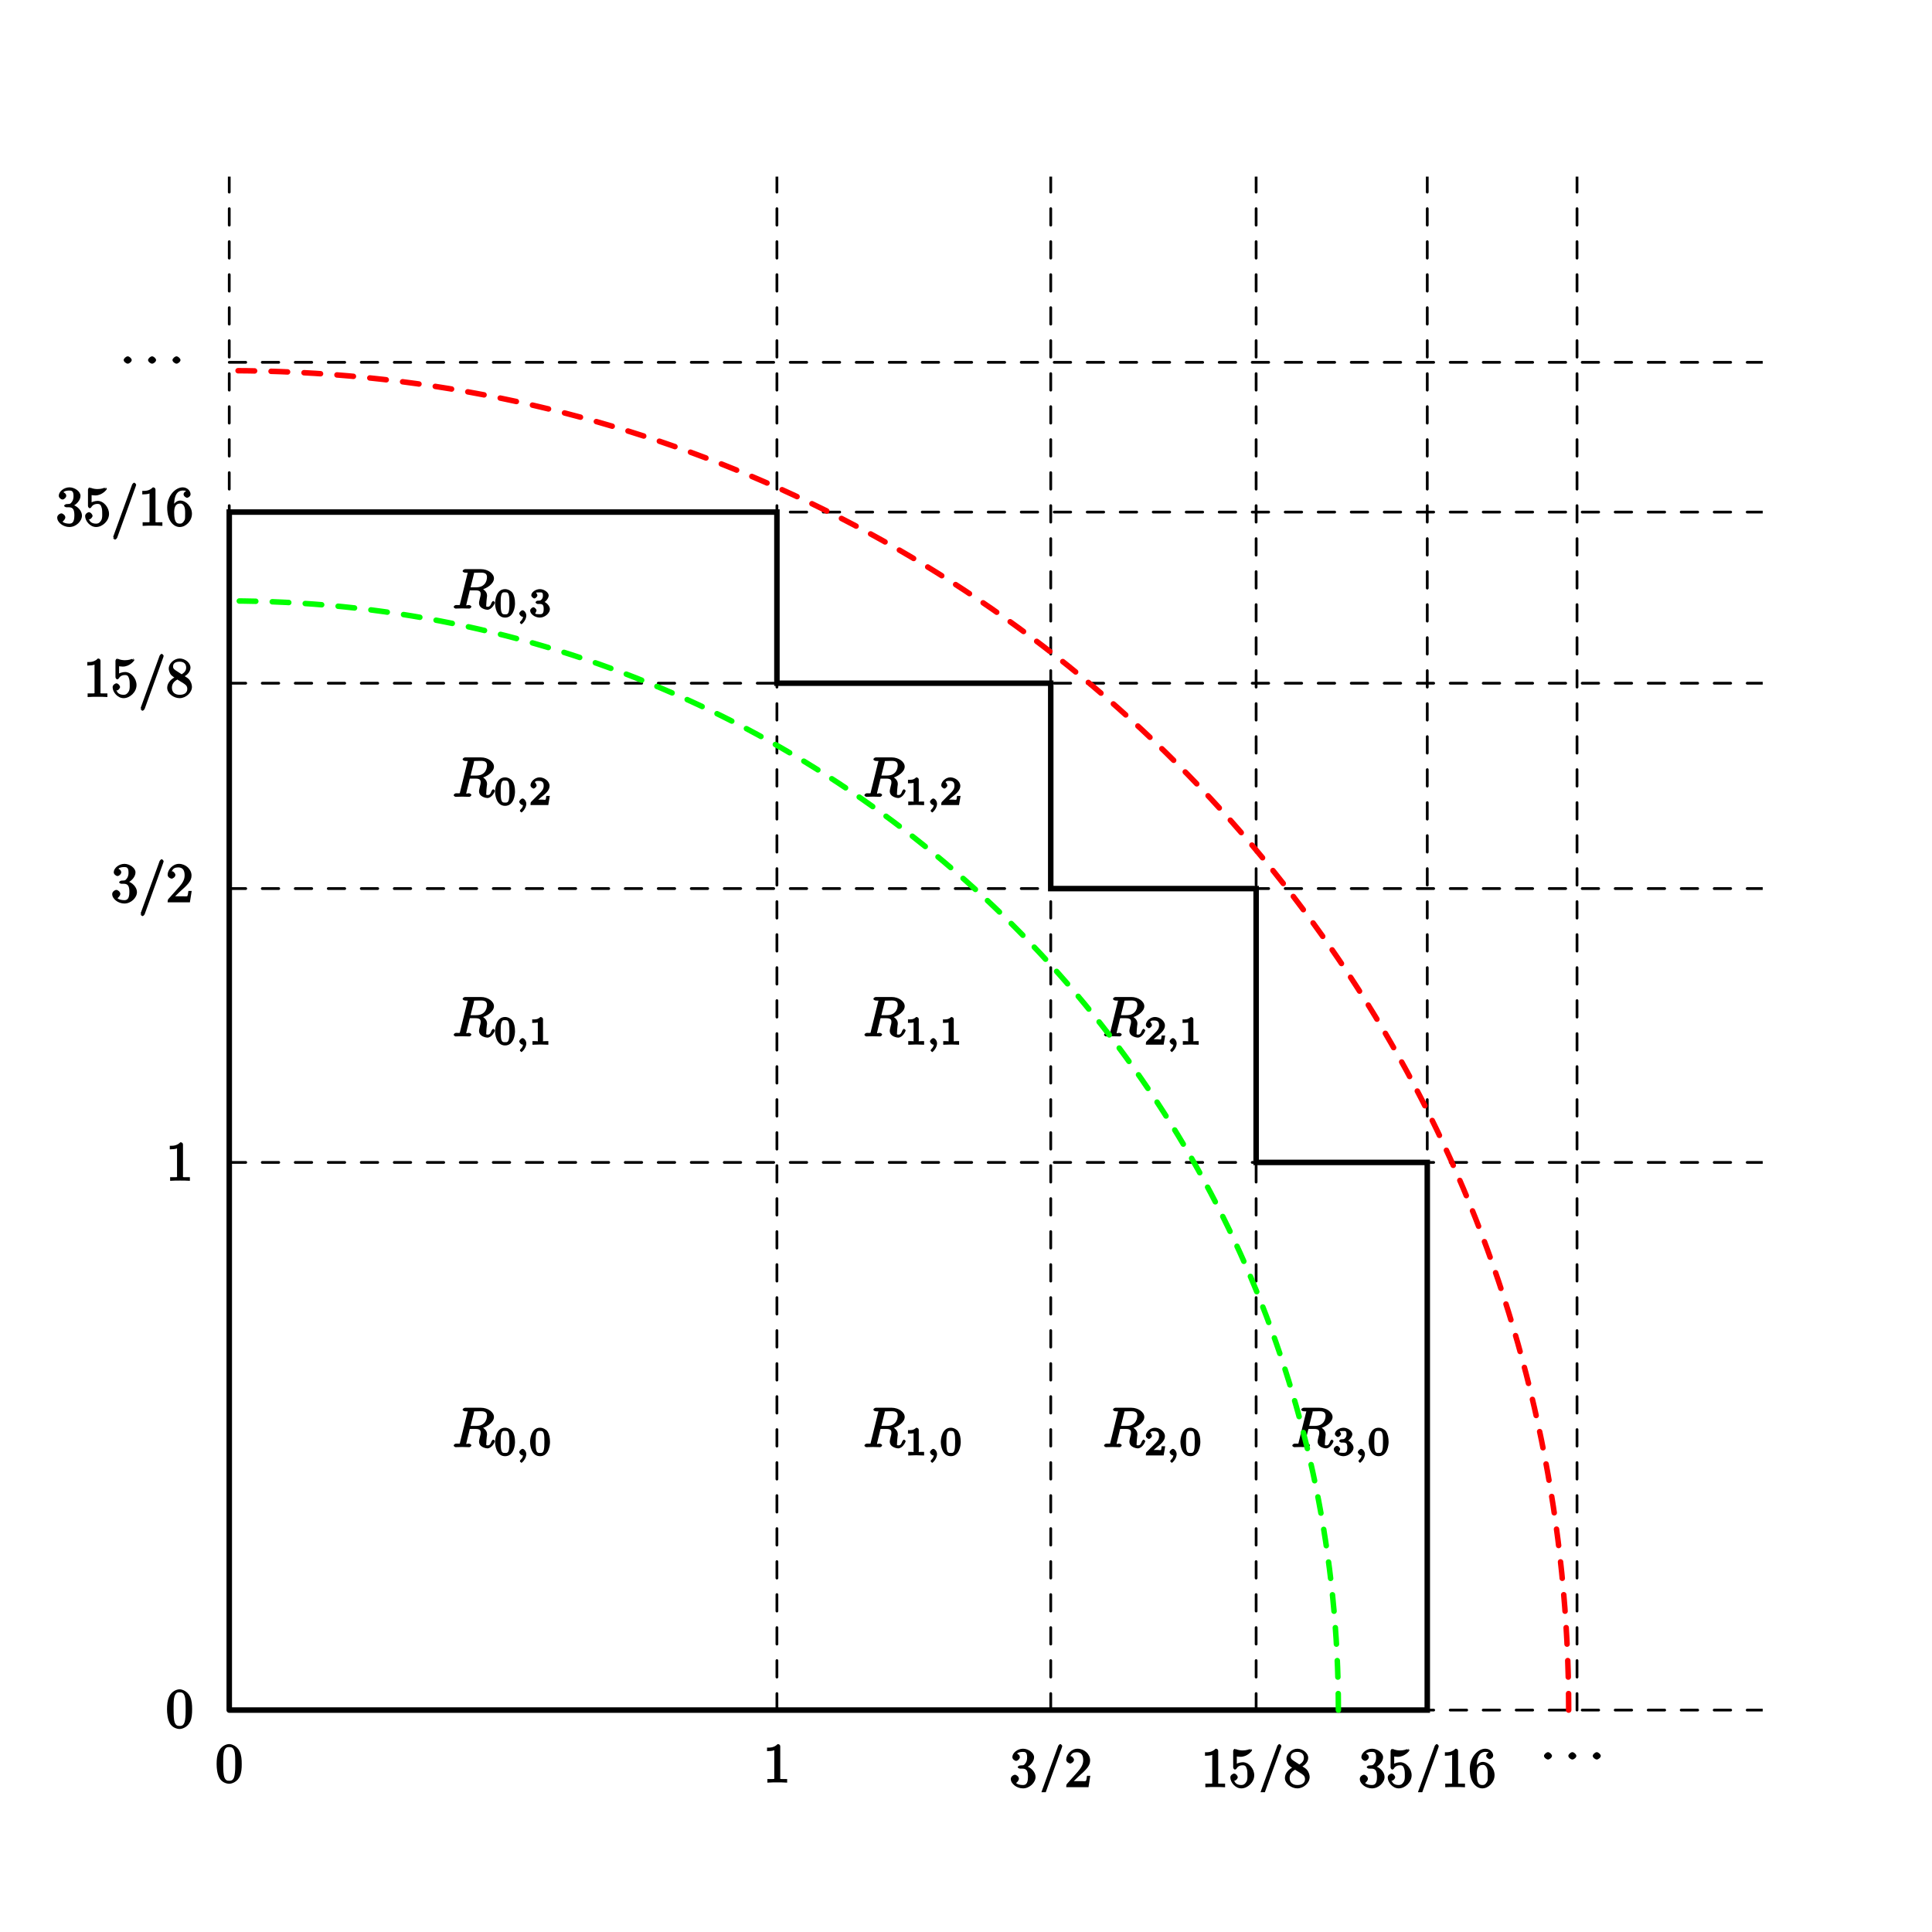 <?xml version="1.0" encoding="UTF-8"?>
<svg xmlns="http://www.w3.org/2000/svg" xmlns:xlink="http://www.w3.org/1999/xlink" width="300pt" height="300pt" viewBox="100 60 350 310" version="1.1">
<defs>
<g>
<symbol overflow="visible" id="glyph0-0">
<path style="stroke:none;" d=""/>
</symbol>
<symbol overflow="visible" id="glyph0-1">
<path style="stroke:none;" d="M 4.75 -3.344 C 4.75 -4.141 4.703 -4.938 4.359 -5.688 C 3.891 -6.641 2.906 -6.969 2.5 -6.969 C 1.891 -6.969 0.984 -6.547 0.578 -5.609 C 0.266 -4.922 0.203 -4.141 0.203 -3.344 C 0.203 -2.609 0.297 -1.594 0.703 -0.844 C 1.141 -0.031 2 0.219 2.484 0.219 C 3.016 0.219 3.953 -0.156 4.391 -1.094 C 4.703 -1.781 4.75 -2.562 4.75 -3.344 Z M 3.578 -3.469 C 3.578 -2.719 3.578 -2.047 3.469 -1.406 C 3.312 -0.453 2.938 -0.328 2.484 -0.328 C 2.094 -0.328 1.672 -0.406 1.5 -1.359 C 1.391 -1.969 1.391 -2.875 1.391 -3.469 C 1.391 -4.109 1.391 -4.766 1.469 -5.297 C 1.656 -6.484 2.234 -6.422 2.484 -6.422 C 2.812 -6.422 3.297 -6.406 3.484 -5.406 C 3.578 -4.859 3.578 -4.094 3.578 -3.469 Z M 3.578 -3.469 "/>
</symbol>
<symbol overflow="visible" id="glyph0-2">
<path style="stroke:none;" d="M 4.344 -0.156 L 4.344 -0.641 L 3.859 -0.641 C 2.953 -0.641 3.094 -0.578 3.094 -0.953 L 3.094 -6.547 C 3.094 -6.781 2.938 -6.969 2.625 -6.969 C 1.953 -6.281 1.203 -6.328 0.703 -6.328 L 0.703 -5.688 C 1.094 -5.688 1.797 -5.734 2.016 -5.859 L 2.016 -0.953 C 2.016 -0.594 2.156 -0.641 1.266 -0.641 L 0.766 -0.641 L 0.766 0.016 C 1.297 -0.031 2.156 -0.031 2.562 -0.031 C 2.953 -0.031 3.828 -0.031 4.344 0.016 Z M 4.344 -0.156 "/>
</symbol>
<symbol overflow="visible" id="glyph0-3">
<path style="stroke:none;" d="M 4.719 -1.859 C 4.719 -2.688 3.922 -3.625 2.891 -3.844 L 2.891 -3.516 C 3.703 -3.781 4.453 -4.641 4.453 -5.422 C 4.453 -6.234 3.406 -6.969 2.453 -6.969 C 1.453 -6.969 0.516 -6.203 0.516 -5.438 C 0.516 -5.109 0.906 -4.766 1.203 -4.766 C 1.5 -4.766 1.875 -5.141 1.875 -5.438 C 1.875 -5.938 1.234 -6.094 1.391 -6.094 C 1.516 -6.312 2.047 -6.391 2.406 -6.391 C 2.828 -6.391 3.188 -6.328 3.188 -5.438 C 3.188 -5.312 3.219 -4.859 2.953 -4.422 C 2.656 -3.938 2.453 -3.953 2.203 -3.953 C 2.125 -3.938 1.891 -3.922 1.812 -3.922 C 1.734 -3.906 1.484 -3.734 1.484 -3.625 C 1.484 -3.516 1.734 -3.359 1.906 -3.359 L 2.344 -3.359 C 3.156 -3.359 3.344 -2.844 3.344 -1.859 C 3.344 -0.516 2.844 -0.391 2.406 -0.391 C 1.969 -0.391 1.344 -0.516 1.203 -0.766 C 1.219 -0.766 1.703 -1.141 1.703 -1.531 C 1.703 -1.891 1.266 -2.25 0.984 -2.25 C 0.734 -2.25 0.234 -1.938 0.234 -1.5 C 0.234 -0.594 1.344 0.219 2.438 0.219 C 3.656 0.219 4.719 -0.844 4.719 -1.859 Z M 4.719 -1.859 "/>
</symbol>
<symbol overflow="visible" id="glyph0-4">
<path style="stroke:none;" d="M 4.578 -7.438 C 4.578 -7.547 4.328 -7.812 4.219 -7.812 C 4.078 -7.812 3.859 -7.531 3.828 -7.438 L 0.422 1.953 C 0.375 2.078 0.672 2.25 0.672 2.25 L 0.375 2.141 C 0.375 2.25 0.641 2.5 0.75 2.5 C 0.891 2.5 1.109 2.234 1.141 2.141 L 4.531 -7.25 C 4.578 -7.391 4.531 -7.328 4.531 -7.328 Z M 4.578 -7.438 "/>
</symbol>
<symbol overflow="visible" id="glyph0-5">
<path style="stroke:none;" d="M 4.469 -2.062 L 4.078 -2.062 C 4 -1.594 3.984 -1.281 3.875 -1.125 C 3.812 -1.047 3.281 -1.094 3.062 -1.094 L 1.266 -1.094 L 1.391 -0.812 L 2.438 -1.844 C 4 -3.219 4.641 -3.875 4.641 -4.859 C 4.641 -6 3.578 -6.969 2.359 -6.969 C 1.234 -6.969 0.312 -5.875 0.312 -5 C 0.312 -4.438 1 -4.281 1.031 -4.281 C 1.203 -4.281 1.719 -4.562 1.719 -4.969 C 1.719 -5.219 1.359 -5.656 1.016 -5.656 C 0.938 -5.656 0.922 -5.656 1.141 -5.734 C 1.281 -6.125 1.656 -6.328 2.234 -6.328 C 3.141 -6.328 3.391 -5.688 3.391 -4.859 C 3.391 -4.062 2.938 -3.406 2.391 -2.781 L 0.484 -0.641 C 0.375 -0.531 0.312 -0.406 0.312 0 L 4.344 0 L 4.672 -2.062 Z M 4.469 -2.062 "/>
</symbol>
<symbol overflow="visible" id="glyph0-6">
<path style="stroke:none;" d="M 4.641 -2.156 C 4.641 -3.344 3.656 -4.516 2.578 -4.516 C 2.109 -4.516 1.547 -4.312 1.484 -4.25 L 1.484 -5.562 C 1.516 -5.562 1.844 -5.5 2.156 -5.5 C 3.391 -5.5 4.25 -6.562 4.25 -6.688 C 4.25 -6.75 4.062 -6.969 3.984 -6.969 L 4.109 -6.688 C 4.109 -6.688 3.828 -6.922 3.75 -6.875 C 3.703 -6.844 3.219 -6.656 2.547 -6.656 C 2.156 -6.656 1.688 -6.719 1.219 -6.922 C 1.141 -6.953 1.219 -6.672 1.219 -6.672 L 1.109 -6.953 C 1 -6.953 0.828 -6.703 0.828 -6.547 L 0.828 -3.594 C 0.828 -3.422 1 -3.188 1.141 -3.188 C 1.219 -3.188 1.359 -3.266 1.391 -3.312 C 1.5 -3.484 1.75 -3.969 2.562 -3.969 C 3.078 -3.969 3.156 -3.672 3.234 -3.484 C 3.391 -3.125 3.406 -2.734 3.406 -2.234 C 3.406 -1.891 3.453 -1.406 3.219 -0.984 C 2.984 -0.594 2.734 -0.391 2.281 -0.391 C 1.562 -0.391 1.156 -0.75 1.062 -1.094 C 0.844 -1.172 0.875 -1.156 0.984 -1.156 C 1.312 -1.156 1.656 -1.562 1.656 -1.797 C 1.656 -2.047 1.312 -2.469 0.984 -2.469 C 0.844 -2.469 0.312 -2.219 0.312 -1.766 C 0.312 -0.906 1.188 0.219 2.297 0.219 C 3.453 0.219 4.641 -0.891 4.641 -2.156 Z M 4.641 -2.156 "/>
</symbol>
<symbol overflow="visible" id="glyph0-7">
<path style="stroke:none;" d="M 4.719 -1.828 C 4.719 -2.188 4.562 -2.766 4.188 -3.188 C 4 -3.391 3.844 -3.484 3.406 -3.766 C 3.922 -4.031 4.453 -4.656 4.453 -5.312 C 4.453 -6.234 3.406 -6.969 2.5 -6.969 C 1.5 -6.969 0.516 -6.062 0.516 -5.141 C 0.516 -4.953 0.578 -4.391 1 -3.922 C 1.109 -3.812 1.469 -3.562 1.531 -3.516 C 1.141 -3.328 0.234 -2.656 0.234 -1.672 C 0.234 -0.609 1.438 0.219 2.484 0.219 C 3.609 0.219 4.719 -0.766 4.719 -1.828 Z M 3.672 -5.312 C 3.672 -4.75 3.328 -4.391 2.859 -4.109 L 1.75 -4.828 C 1.281 -5.141 1.297 -5.359 1.297 -5.516 C 1.297 -6.125 1.781 -6.391 2.484 -6.391 C 3.203 -6.391 3.672 -6.031 3.672 -5.312 Z M 3.875 -1.469 C 3.875 -0.734 3.312 -0.391 2.5 -0.391 C 1.641 -0.391 1.094 -0.844 1.094 -1.672 C 1.094 -2.25 1.359 -2.766 2.078 -3.156 L 3.188 -2.469 C 3.453 -2.266 3.875 -2.078 3.875 -1.469 Z M 3.875 -1.469 "/>
</symbol>
<symbol overflow="visible" id="glyph0-8">
<path style="stroke:none;" d="M 4.719 -2.188 C 4.719 -3.453 3.672 -4.578 2.562 -4.578 C 1.891 -4.578 1.328 -3.906 1.141 -3.422 L 1.484 -3.422 L 1.484 -3.672 C 1.484 -6.188 2.547 -6.391 3.062 -6.391 C 3.297 -6.391 3.594 -6.375 3.625 -6.312 C 3.781 -6.312 3.203 -6.156 3.203 -5.703 C 3.203 -5.391 3.625 -5.078 3.844 -5.078 C 4 -5.078 4.469 -5.328 4.469 -5.719 C 4.469 -6.312 3.875 -6.969 3.047 -6.969 C 1.766 -6.969 0.234 -5.516 0.234 -3.312 C 0.234 -0.641 1.578 0.219 2.5 0.219 C 3.609 0.219 4.719 -0.875 4.719 -2.188 Z M 3.484 -2.203 C 3.484 -1.719 3.484 -1.219 3.406 -1.094 C 3.062 -0.391 2.734 -0.391 2.5 -0.391 C 1.875 -0.391 1.75 -0.812 1.688 -0.969 C 1.5 -1.438 1.5 -2.234 1.5 -2.406 C 1.5 -3.188 1.656 -4.031 2.547 -4.031 C 2.719 -4.031 3.047 -4.078 3.344 -3.453 L 3.297 -3.562 C 3.484 -3.203 3.484 -2.688 3.484 -2.203 Z M 3.484 -2.203 "/>
</symbol>
<symbol overflow="visible" id="glyph1-0">
<path style="stroke:none;" d=""/>
</symbol>
<symbol overflow="visible" id="glyph1-1">
<path style="stroke:none;" d="M 2.109 -2.625 C 2.109 -2.906 1.672 -3.297 1.391 -3.297 C 1.094 -3.297 0.656 -2.906 0.656 -2.625 C 0.656 -2.328 1.094 -1.969 1.391 -1.969 C 1.672 -1.969 2.109 -2.328 2.109 -2.625 Z M 2.109 -2.625 "/>
</symbol>
<symbol overflow="visible" id="glyph2-0">
<path style="stroke:none;" d=""/>
</symbol>
<symbol overflow="visible" id="glyph2-1">
<path style="stroke:none;" d="M 3.906 -6.281 C 3.969 -6.516 3.828 -6.453 4.016 -6.484 C 4.109 -6.5 4.422 -6.5 4.625 -6.5 C 5.328 -6.5 6.266 -6.656 6.266 -5.672 C 6.266 -5.328 6.156 -4.766 5.766 -4.375 C 5.5 -4.109 5.109 -3.844 4.203 -3.844 L 3.297 -3.844 Z M 5.172 -3.391 C 6.188 -3.609 7.531 -4.469 7.531 -5.469 C 7.531 -6.328 6.469 -7.141 5.156 -7.141 L 2.328 -7.141 C 2.125 -7.141 1.859 -6.969 1.859 -6.766 C 1.859 -6.656 2.125 -6.5 2.312 -6.5 C 2.328 -6.5 2.516 -6.5 2.688 -6.484 C 2.875 -6.453 2.781 -6.609 2.781 -6.484 C 2.781 -6.438 2.766 -6.406 2.734 -6.297 L 1.406 -0.938 C 1.312 -0.547 1.469 -0.641 0.672 -0.641 C 0.5 -0.641 0.234 -0.469 0.234 -0.266 C 0.234 -0.156 0.531 0 0.547 0 C 0.828 0 1.531 -0.031 1.797 -0.031 C 2.078 -0.031 2.797 0 3.078 0 C 3.156 0 3.438 -0.156 3.438 -0.359 C 3.438 -0.469 3.188 -0.641 2.984 -0.641 C 2.625 -0.641 2.516 -0.469 2.516 -0.641 C 2.516 -0.703 2.531 -0.75 2.547 -0.812 L 3.156 -3.297 L 4.219 -3.297 C 5.125 -3.297 5.125 -2.906 5.125 -2.547 C 5.125 -2.406 5.047 -2.094 4.984 -1.859 C 4.922 -1.578 4.828 -1.219 4.828 -1.016 C 4.828 0.062 6.203 0.219 6.328 0.219 C 7.172 0.219 7.703 -0.953 7.703 -1.094 C 7.703 -1.203 7.422 -1.375 7.406 -1.375 C 7.312 -1.375 7.125 -1.141 7.094 -1.062 C 6.844 -0.328 6.594 -0.328 6.375 -0.328 C 6.047 -0.328 6.141 -0.375 6.141 -0.766 C 6.141 -1.078 6.203 -1.578 6.234 -1.906 C 6.266 -2.047 6.281 -2.234 6.281 -2.375 C 6.281 -3.141 5.438 -3.625 5.172 -3.719 Z M 5.172 -3.391 "/>
</symbol>
<symbol overflow="visible" id="glyph3-0">
<path style="stroke:none;" d=""/>
</symbol>
<symbol overflow="visible" id="glyph3-1">
<path style="stroke:none;" d="M 3.781 -2.422 C 3.781 -3.188 3.641 -3.875 3.312 -4.359 C 3.094 -4.672 2.531 -5.016 1.984 -5.016 C 0.359 -5.016 0.172 -2.922 0.172 -2.422 C 0.172 -1.922 0.359 0.141 1.984 0.141 C 3.594 0.141 3.781 -1.922 3.781 -2.422 Z M 1.984 -0.453 C 1.656 -0.453 1.422 -0.438 1.281 -1.016 C 1.188 -1.422 1.188 -2 1.188 -2.516 C 1.188 -3.016 1.188 -3.547 1.297 -3.938 C 1.438 -4.484 1.688 -4.438 1.984 -4.438 C 2.359 -4.438 2.516 -4.391 2.641 -4 C 2.766 -3.609 2.766 -3.109 2.766 -2.516 C 2.766 -2 2.766 -1.484 2.672 -1.031 C 2.531 -0.406 2.266 -0.453 1.984 -0.453 Z M 1.984 -0.453 "/>
</symbol>
<symbol overflow="visible" id="glyph3-2">
<path style="stroke:none;" d="M 2.516 -4.625 C 2.516 -4.812 2.328 -5.016 2.047 -5.016 C 1.547 -4.516 1.047 -4.578 0.562 -4.578 L 0.562 -3.938 C 0.922 -3.938 1.516 -3.984 1.578 -4.016 L 1.578 -0.766 C 1.578 -0.531 1.766 -0.641 1.078 -0.641 L 0.609 -0.641 L 0.609 0.016 C 0.938 0 1.797 -0.031 2.047 -0.031 C 2.266 -0.031 3.141 0 3.484 0.016 L 3.484 -0.641 L 3.031 -0.641 C 2.328 -0.641 2.516 -0.531 2.516 -0.766 Z M 2.516 -4.625 "/>
</symbol>
<symbol overflow="visible" id="glyph3-3">
<path style="stroke:none;" d="M 3.516 -1.656 L 3.109 -1.656 C 3.062 -1.312 3.047 -1.031 2.969 -0.969 C 2.906 -0.922 2.516 -0.984 2.406 -0.984 L 1.125 -0.984 L 1.266 -0.641 C 2 -1.297 2.234 -1.484 2.656 -1.812 C 3.172 -2.234 3.703 -2.797 3.703 -3.469 C 3.703 -4.312 2.781 -5.016 1.891 -5.016 C 1.031 -5.016 0.25 -4.219 0.25 -3.578 C 0.25 -3.219 0.734 -2.984 0.812 -2.984 C 0.969 -2.984 1.359 -3.297 1.359 -3.547 C 1.359 -3.672 1.125 -4.125 1.031 -4.125 C 1.172 -4.422 1.453 -4.375 1.781 -4.375 C 2.484 -4.375 2.641 -4.031 2.641 -3.469 C 2.641 -2.859 2.266 -2.516 2.047 -2.266 L 0.375 -0.594 C 0.297 -0.531 0.25 -0.391 0.25 0 L 3.469 0 L 3.75 -1.656 Z M 3.516 -1.656 "/>
</symbol>
<symbol overflow="visible" id="glyph3-4">
<path style="stroke:none;" d="M 1.906 -2.328 C 2.453 -2.328 2.641 -2.141 2.641 -1.406 C 2.641 -0.531 2.328 -0.469 1.938 -0.469 C 1.656 -0.469 1.172 -0.484 1.094 -0.578 C 1.078 -0.578 1.344 -1.016 1.344 -1.156 C 1.344 -1.375 0.984 -1.734 0.766 -1.734 C 0.578 -1.734 0.188 -1.422 0.188 -1.141 C 0.188 -0.484 1.094 0.141 1.938 0.141 C 2.906 0.141 3.766 -0.703 3.766 -1.406 C 3.766 -1.938 3.141 -2.688 2.375 -2.844 L 2.375 -2.453 C 3.094 -2.719 3.547 -3.438 3.547 -3.859 C 3.547 -4.406 2.734 -5.016 1.953 -5.016 C 1.188 -5.016 0.391 -4.453 0.391 -3.891 C 0.391 -3.656 0.75 -3.328 0.953 -3.328 C 1.172 -3.328 1.5 -3.672 1.5 -3.875 C 1.5 -4.078 1.172 -4.422 1.328 -4.406 C 1.328 -4.406 1.672 -4.422 1.938 -4.422 C 2.25 -4.422 2.5 -4.469 2.5 -3.859 C 2.5 -3.562 2.453 -3.375 2.266 -3.156 C 2.047 -2.906 1.984 -2.953 1.641 -2.922 C 1.469 -2.906 1.453 -2.906 1.422 -2.906 C 1.406 -2.906 1.156 -2.703 1.156 -2.625 C 1.156 -2.516 1.406 -2.328 1.531 -2.328 Z M 1.906 -2.328 "/>
</symbol>
<symbol overflow="visible" id="glyph4-0">
<path style="stroke:none;" d=""/>
</symbol>
<symbol overflow="visible" id="glyph4-1">
<path style="stroke:none;" d="M 1.281 -0.312 C 1.281 0.078 1.266 0.391 0.781 0.844 C 0.766 0.859 0.688 1.016 0.688 1.047 C 0.688 1.094 0.938 1.344 0.969 1.344 C 1.078 1.344 1.859 0.594 1.859 -0.234 C 1.859 -0.672 1.5 -1.188 1.172 -1.188 C 0.953 -1.188 0.578 -0.812 0.578 -0.594 C 0.578 -0.375 0.938 0 1.188 0 C 1.359 0 1.469 -0.109 1.281 -0.109 Z M 1.281 -0.312 "/>
</symbol>
</g>
<clipPath id="clip1">
  <path d="M 141 349 L 419.332 349 L 419.332 351 L 141 351 Z M 141 349 "/>
</clipPath>
<clipPath id="clip2">
  <path d="M 141 71.996 L 142 71.996 L 142 351 L 141 351 Z M 141 71.996 "/>
</clipPath>
<clipPath id="clip3">
  <path d="M 141 250 L 419.332 250 L 419.332 251 L 141 251 Z M 141 250 "/>
</clipPath>
<clipPath id="clip4">
  <path d="M 240 71.996 L 241 71.996 L 241 351 L 240 351 Z M 240 71.996 "/>
</clipPath>
<clipPath id="clip5">
  <path d="M 141 200 L 419.332 200 L 419.332 202 L 141 202 Z M 141 200 "/>
</clipPath>
<clipPath id="clip6">
  <path d="M 290 71.996 L 291 71.996 L 291 351 L 290 351 Z M 290 71.996 "/>
</clipPath>
<clipPath id="clip7">
  <path d="M 283 355 L 298 355 L 298 364.676 L 283 364.676 Z M 283 355 "/>
</clipPath>
<clipPath id="clip8">
  <path d="M 141 163 L 419.332 163 L 419.332 165 L 141 165 Z M 141 163 "/>
</clipPath>
<clipPath id="clip9">
  <path d="M 327 71.996 L 328 71.996 L 328 351 L 327 351 Z M 327 71.996 "/>
</clipPath>
<clipPath id="clip10">
  <path d="M 318 355 L 338 355 L 338 364.676 L 318 364.676 Z M 318 355 "/>
</clipPath>
<clipPath id="clip11">
  <path d="M 141 132 L 419.332 132 L 419.332 134 L 141 134 Z M 141 132 "/>
</clipPath>
<clipPath id="clip12">
  <path d="M 358 71.996 L 359 71.996 L 359 351 L 358 351 Z M 358 71.996 "/>
</clipPath>
<clipPath id="clip13">
  <path d="M 346 355 L 371 355 L 371 364.676 L 346 364.676 Z M 346 355 "/>
</clipPath>
<clipPath id="clip14">
  <path d="M 141 105 L 419.332 105 L 419.332 106 L 141 106 Z M 141 105 "/>
</clipPath>
<clipPath id="clip15">
  <path d="M 385 71.996 L 386 71.996 L 386 351 L 385 351 Z M 385 71.996 "/>
</clipPath>
</defs>
<g id="surface1">
<g clip-path="url(#clip1)" clip-rule="nonzero">
<path style="fill:none;stroke-width:0.498;stroke-linecap:round;stroke-linejoin:miter;stroke:rgb(0%,0%,0%);stroke-opacity:1;stroke-dasharray:2.989,2.989;stroke-miterlimit:10;" d="M -0.001 -0.002 L 992.14 -0.002 " transform="matrix(1,0,0,-1,141.532,349.795)"/>
</g>
<g clip-path="url(#clip2)" clip-rule="nonzero">
<path style="fill:none;stroke-width:0.498;stroke-linecap:round;stroke-linejoin:miter;stroke:rgb(0%,0%,0%);stroke-opacity:1;stroke-dasharray:2.989,2.989;stroke-miterlimit:10;" d="M -0.001 -0.002 L -0.001 992.139 " transform="matrix(1,0,0,-1,141.532,349.795)"/>
</g>
<g style="fill:rgb(0%,0%,0%);fill-opacity:1;">
  <use xlink:href="#glyph0-1" x="139.041" y="362.926"/>
</g>
<g style="fill:rgb(0%,0%,0%);fill-opacity:1;">
  <use xlink:href="#glyph0-1" x="130.055" y="353.003"/>
</g>
<g clip-path="url(#clip3)" clip-rule="nonzero">
<path style="fill:none;stroke-width:0.498;stroke-linecap:round;stroke-linejoin:miter;stroke:rgb(0%,0%,0%);stroke-opacity:1;stroke-dasharray:2.989,2.989;stroke-miterlimit:10;" d="M -0.001 99.213 L 992.14 99.213 " transform="matrix(1,0,0,-1,141.532,349.795)"/>
</g>
<g clip-path="url(#clip4)" clip-rule="nonzero">
<path style="fill:none;stroke-width:0.498;stroke-linecap:round;stroke-linejoin:miter;stroke:rgb(0%,0%,0%);stroke-opacity:1;stroke-dasharray:2.989,2.989;stroke-miterlimit:10;" d="M 99.214 -0.002 L 99.214 992.139 " transform="matrix(1,0,0,-1,141.532,349.795)"/>
</g>
<g style="fill:rgb(0%,0%,0%);fill-opacity:1;">
  <use xlink:href="#glyph0-2" x="238.255" y="362.926"/>
</g>
<g style="fill:rgb(0%,0%,0%);fill-opacity:1;">
  <use xlink:href="#glyph0-2" x="130.055" y="253.899"/>
</g>
<g clip-path="url(#clip5)" clip-rule="nonzero">
<path style="fill:none;stroke-width:0.498;stroke-linecap:round;stroke-linejoin:miter;stroke:rgb(0%,0%,0%);stroke-opacity:1;stroke-dasharray:2.989,2.989;stroke-miterlimit:10;" d="M -0.001 148.822 L 992.14 148.822 " transform="matrix(1,0,0,-1,141.532,349.795)"/>
</g>
<g clip-path="url(#clip6)" clip-rule="nonzero">
<path style="fill:none;stroke-width:0.498;stroke-linecap:round;stroke-linejoin:miter;stroke:rgb(0%,0%,0%);stroke-opacity:1;stroke-dasharray:2.989,2.989;stroke-miterlimit:10;" d="M 148.82 -0.002 L 148.82 992.139 " transform="matrix(1,0,0,-1,141.532,349.795)"/>
</g>
<g clip-path="url(#clip7)" clip-rule="nonzero">
<g style="fill:rgb(0%,0%,0%);fill-opacity:1;">
  <use xlink:href="#glyph0-3" x="282.881" y="363.763"/>
  <use xlink:href="#glyph0-4" x="287.862" y="363.763"/>
  <use xlink:href="#glyph0-5" x="292.844" y="363.763"/>
</g>
</g>
<g style="fill:rgb(0%,0%,0%);fill-opacity:1;">
  <use xlink:href="#glyph0-3" x="120.092" y="203.465"/>
  <use xlink:href="#glyph0-4" x="125.073" y="203.465"/>
  <use xlink:href="#glyph0-5" x="130.055" y="203.465"/>
</g>
<g clip-path="url(#clip8)" clip-rule="nonzero">
<path style="fill:none;stroke-width:0.498;stroke-linecap:round;stroke-linejoin:miter;stroke:rgb(0%,0%,0%);stroke-opacity:1;stroke-dasharray:2.989,2.989;stroke-miterlimit:10;" d="M -0.001 186.025 L 992.14 186.025 " transform="matrix(1,0,0,-1,141.532,349.795)"/>
</g>
<g clip-path="url(#clip9)" clip-rule="nonzero">
<path style="fill:none;stroke-width:0.498;stroke-linecap:round;stroke-linejoin:miter;stroke:rgb(0%,0%,0%);stroke-opacity:1;stroke-dasharray:2.989,2.989;stroke-miterlimit:10;" d="M 186.027 -0.002 L 186.027 992.139 " transform="matrix(1,0,0,-1,141.532,349.795)"/>
</g>
<g clip-path="url(#clip10)" clip-rule="nonzero">
<g style="fill:rgb(0%,0%,0%);fill-opacity:1;">
  <use xlink:href="#glyph0-2" x="317.595" y="363.763"/>
  <use xlink:href="#glyph0-6" x="322.576" y="363.763"/>
  <use xlink:href="#glyph0-4" x="327.558" y="363.763"/>
  <use xlink:href="#glyph0-7" x="332.539" y="363.763"/>
</g>
</g>
<g style="fill:rgb(0%,0%,0%);fill-opacity:1;">
  <use xlink:href="#glyph0-2" x="115.11" y="166.26"/>
  <use xlink:href="#glyph0-6" x="120.091" y="166.26"/>
  <use xlink:href="#glyph0-4" x="125.073" y="166.26"/>
  <use xlink:href="#glyph0-7" x="130.054" y="166.26"/>
</g>
<g clip-path="url(#clip11)" clip-rule="nonzero">
<path style="fill:none;stroke-width:0.498;stroke-linecap:round;stroke-linejoin:miter;stroke:rgb(0%,0%,0%);stroke-opacity:1;stroke-dasharray:2.989,2.989;stroke-miterlimit:10;" d="M -0.001 217.029 L 992.14 217.029 " transform="matrix(1,0,0,-1,141.532,349.795)"/>
</g>
<g clip-path="url(#clip12)" clip-rule="nonzero">
<path style="fill:none;stroke-width:0.498;stroke-linecap:round;stroke-linejoin:miter;stroke:rgb(0%,0%,0%);stroke-opacity:1;stroke-dasharray:2.989,2.989;stroke-miterlimit:10;" d="M 217.03 -0.002 L 217.03 992.139 " transform="matrix(1,0,0,-1,141.532,349.795)"/>
</g>
<g clip-path="url(#clip13)" clip-rule="nonzero">
<g style="fill:rgb(0%,0%,0%);fill-opacity:1;">
  <use xlink:href="#glyph0-3" x="346.109" y="363.763"/>
  <use xlink:href="#glyph0-6" x="351.09" y="363.763"/>
  <use xlink:href="#glyph0-4" x="356.072" y="363.763"/>
  <use xlink:href="#glyph0-2" x="361.053" y="363.763"/>
  <use xlink:href="#glyph0-8" x="366.034" y="363.763"/>
</g>
</g>
<g style="fill:rgb(0%,0%,0%);fill-opacity:1;">
  <use xlink:href="#glyph0-3" x="110.129" y="135.255"/>
  <use xlink:href="#glyph0-6" x="115.11" y="135.255"/>
  <use xlink:href="#glyph0-4" x="120.092" y="135.255"/>
  <use xlink:href="#glyph0-2" x="125.073" y="135.255"/>
  <use xlink:href="#glyph0-8" x="130.054" y="135.255"/>
</g>
<g clip-path="url(#clip14)" clip-rule="nonzero">
<path style="fill:none;stroke-width:0.498;stroke-linecap:round;stroke-linejoin:miter;stroke:rgb(0%,0%,0%);stroke-opacity:1;stroke-dasharray:2.989,2.989;stroke-miterlimit:10;" d="M -0.001 244.158 L 992.14 244.158 " transform="matrix(1,0,0,-1,141.532,349.795)"/>
</g>
<g clip-path="url(#clip15)" clip-rule="nonzero">
<path style="fill:none;stroke-width:0.498;stroke-linecap:round;stroke-linejoin:miter;stroke:rgb(0%,0%,0%);stroke-opacity:1;stroke-dasharray:2.989,2.989;stroke-miterlimit:10;" d="M 244.159 -0.002 L 244.159 992.139 " transform="matrix(1,0,0,-1,141.532,349.795)"/>
</g>
<g style="fill:rgb(0%,0%,0%);fill-opacity:1;">
  <use xlink:href="#glyph1-1" x="379.049" y="360.719"/>
</g>
<g style="fill:rgb(0%,0%,0%);fill-opacity:1;">
  <use xlink:href="#glyph1-1" x="383.462" y="360.719"/>
</g>
<g style="fill:rgb(0%,0%,0%);fill-opacity:1;">
  <use xlink:href="#glyph1-1" x="387.886" y="360.719"/>
</g>
<g style="fill:rgb(0%,0%,0%);fill-opacity:1;">
  <use xlink:href="#glyph1-1" x="121.752" y="107.85"/>
</g>
<g style="fill:rgb(0%,0%,0%);fill-opacity:1;">
  <use xlink:href="#glyph1-1" x="126.165" y="107.85"/>
</g>
<g style="fill:rgb(0%,0%,0%);fill-opacity:1;">
  <use xlink:href="#glyph1-1" x="130.589" y="107.85"/>
</g>
<path style="fill:none;stroke-width:0.996;stroke-linecap:round;stroke-linejoin:miter;stroke:rgb(0%,0%,0%);stroke-opacity:1;stroke-miterlimit:10;" d="M -0.001 -0.002 L -0.001 217.029 L 99.214 217.029 L 99.214 186.025 L 148.82 186.025 L 148.82 148.822 L 186.027 148.822 L 186.027 99.213 L 217.03 99.213 L 217.03 -0.002 L -0.001 -0.002 " transform="matrix(1,0,0,-1,141.532,349.795)"/>
<g style="fill:rgb(0%,0%,0%);fill-opacity:1;">
  <use xlink:href="#glyph2-1" x="181.953" y="302.167"/>
</g>
<g style="fill:rgb(0%,0%,0%);fill-opacity:1;">
  <use xlink:href="#glyph3-1" x="189.517" y="303.662"/>
</g>
<g style="fill:rgb(0%,0%,0%);fill-opacity:1;">
  <use xlink:href="#glyph4-1" x="193.488" y="303.662"/>
</g>
<g style="fill:rgb(0%,0%,0%);fill-opacity:1;">
  <use xlink:href="#glyph3-1" x="195.854" y="303.662"/>
</g>
<g style="fill:rgb(0%,0%,0%);fill-opacity:1;">
  <use xlink:href="#glyph2-1" x="181.953" y="227.756"/>
</g>
<g style="fill:rgb(0%,0%,0%);fill-opacity:1;">
  <use xlink:href="#glyph3-1" x="189.517" y="229.251"/>
</g>
<g style="fill:rgb(0%,0%,0%);fill-opacity:1;">
  <use xlink:href="#glyph4-1" x="193.488" y="229.251"/>
</g>
<g style="fill:rgb(0%,0%,0%);fill-opacity:1;">
  <use xlink:href="#glyph3-2" x="195.854" y="229.251"/>
</g>
<g style="fill:rgb(0%,0%,0%);fill-opacity:1;">
  <use xlink:href="#glyph2-1" x="181.953" y="184.35"/>
</g>
<g style="fill:rgb(0%,0%,0%);fill-opacity:1;">
  <use xlink:href="#glyph3-1" x="189.517" y="185.845"/>
</g>
<g style="fill:rgb(0%,0%,0%);fill-opacity:1;">
  <use xlink:href="#glyph4-1" x="193.488" y="185.845"/>
</g>
<g style="fill:rgb(0%,0%,0%);fill-opacity:1;">
  <use xlink:href="#glyph3-3" x="195.854" y="185.845"/>
</g>
<g style="fill:rgb(0%,0%,0%);fill-opacity:1;">
  <use xlink:href="#glyph2-1" x="181.953" y="150.246"/>
</g>
<g style="fill:rgb(0%,0%,0%);fill-opacity:1;">
  <use xlink:href="#glyph3-1" x="189.517" y="151.741"/>
</g>
<g style="fill:rgb(0%,0%,0%);fill-opacity:1;">
  <use xlink:href="#glyph4-1" x="193.488" y="151.741"/>
</g>
<g style="fill:rgb(0%,0%,0%);fill-opacity:1;">
  <use xlink:href="#glyph3-4" x="195.854" y="151.741"/>
</g>
<g style="fill:rgb(0%,0%,0%);fill-opacity:1;">
  <use xlink:href="#glyph2-1" x="256.364" y="302.167"/>
</g>
<g style="fill:rgb(0%,0%,0%);fill-opacity:1;">
  <use xlink:href="#glyph3-2" x="263.928" y="303.662"/>
</g>
<g style="fill:rgb(0%,0%,0%);fill-opacity:1;">
  <use xlink:href="#glyph4-1" x="267.899" y="303.662"/>
</g>
<g style="fill:rgb(0%,0%,0%);fill-opacity:1;">
  <use xlink:href="#glyph3-1" x="270.265" y="303.662"/>
</g>
<g style="fill:rgb(0%,0%,0%);fill-opacity:1;">
  <use xlink:href="#glyph2-1" x="256.364" y="227.756"/>
</g>
<g style="fill:rgb(0%,0%,0%);fill-opacity:1;">
  <use xlink:href="#glyph3-2" x="263.928" y="229.251"/>
</g>
<g style="fill:rgb(0%,0%,0%);fill-opacity:1;">
  <use xlink:href="#glyph4-1" x="267.899" y="229.251"/>
</g>
<g style="fill:rgb(0%,0%,0%);fill-opacity:1;">
  <use xlink:href="#glyph3-2" x="270.265" y="229.251"/>
</g>
<g style="fill:rgb(0%,0%,0%);fill-opacity:1;">
  <use xlink:href="#glyph2-1" x="256.364" y="184.35"/>
</g>
<g style="fill:rgb(0%,0%,0%);fill-opacity:1;">
  <use xlink:href="#glyph3-2" x="263.928" y="185.845"/>
</g>
<g style="fill:rgb(0%,0%,0%);fill-opacity:1;">
  <use xlink:href="#glyph4-1" x="267.899" y="185.845"/>
</g>
<g style="fill:rgb(0%,0%,0%);fill-opacity:1;">
  <use xlink:href="#glyph3-3" x="270.265" y="185.845"/>
</g>
<g style="fill:rgb(0%,0%,0%);fill-opacity:1;">
  <use xlink:href="#glyph2-1" x="299.77" y="302.167"/>
</g>
<g style="fill:rgb(0%,0%,0%);fill-opacity:1;">
  <use xlink:href="#glyph3-3" x="307.334" y="303.662"/>
</g>
<g style="fill:rgb(0%,0%,0%);fill-opacity:1;">
  <use xlink:href="#glyph4-1" x="311.305" y="303.662"/>
</g>
<g style="fill:rgb(0%,0%,0%);fill-opacity:1;">
  <use xlink:href="#glyph3-1" x="313.671" y="303.662"/>
</g>
<g style="fill:rgb(0%,0%,0%);fill-opacity:1;">
  <use xlink:href="#glyph2-1" x="299.77" y="227.756"/>
</g>
<g style="fill:rgb(0%,0%,0%);fill-opacity:1;">
  <use xlink:href="#glyph3-3" x="307.334" y="229.251"/>
</g>
<g style="fill:rgb(0%,0%,0%);fill-opacity:1;">
  <use xlink:href="#glyph4-1" x="311.305" y="229.251"/>
</g>
<g style="fill:rgb(0%,0%,0%);fill-opacity:1;">
  <use xlink:href="#glyph3-2" x="313.671" y="229.251"/>
</g>
<g style="fill:rgb(0%,0%,0%);fill-opacity:1;">
  <use xlink:href="#glyph2-1" x="333.874" y="302.167"/>
</g>
<g style="fill:rgb(0%,0%,0%);fill-opacity:1;">
  <use xlink:href="#glyph3-4" x="341.438" y="303.662"/>
</g>
<g style="fill:rgb(0%,0%,0%);fill-opacity:1;">
  <use xlink:href="#glyph4-1" x="345.409" y="303.662"/>
</g>
<g style="fill:rgb(0%,0%,0%);fill-opacity:1;">
  <use xlink:href="#glyph3-1" x="347.775" y="303.662"/>
</g>
<path style="fill:none;stroke-width:0.996;stroke-linecap:round;stroke-linejoin:miter;stroke:rgb(100%,0%,0%);stroke-opacity:1;stroke-dasharray:2.989,2.989;stroke-miterlimit:10;" d="M 242.648 -0.002 C 242.648 134.01 134.011 242.647 -0.001 242.647 " transform="matrix(1,0,0,-1,141.532,349.795)"/>
<path style="fill:none;stroke-width:0.996;stroke-linecap:round;stroke-linejoin:miter;stroke:rgb(0%,100%,0%);stroke-opacity:1;stroke-dasharray:2.989,2.989;stroke-miterlimit:10;" d="M 200.929 -0.002 C 200.929 110.971 110.972 200.928 -0.001 200.928 " transform="matrix(1,0,0,-1,141.532,349.795)"/>
</g>
</svg>
